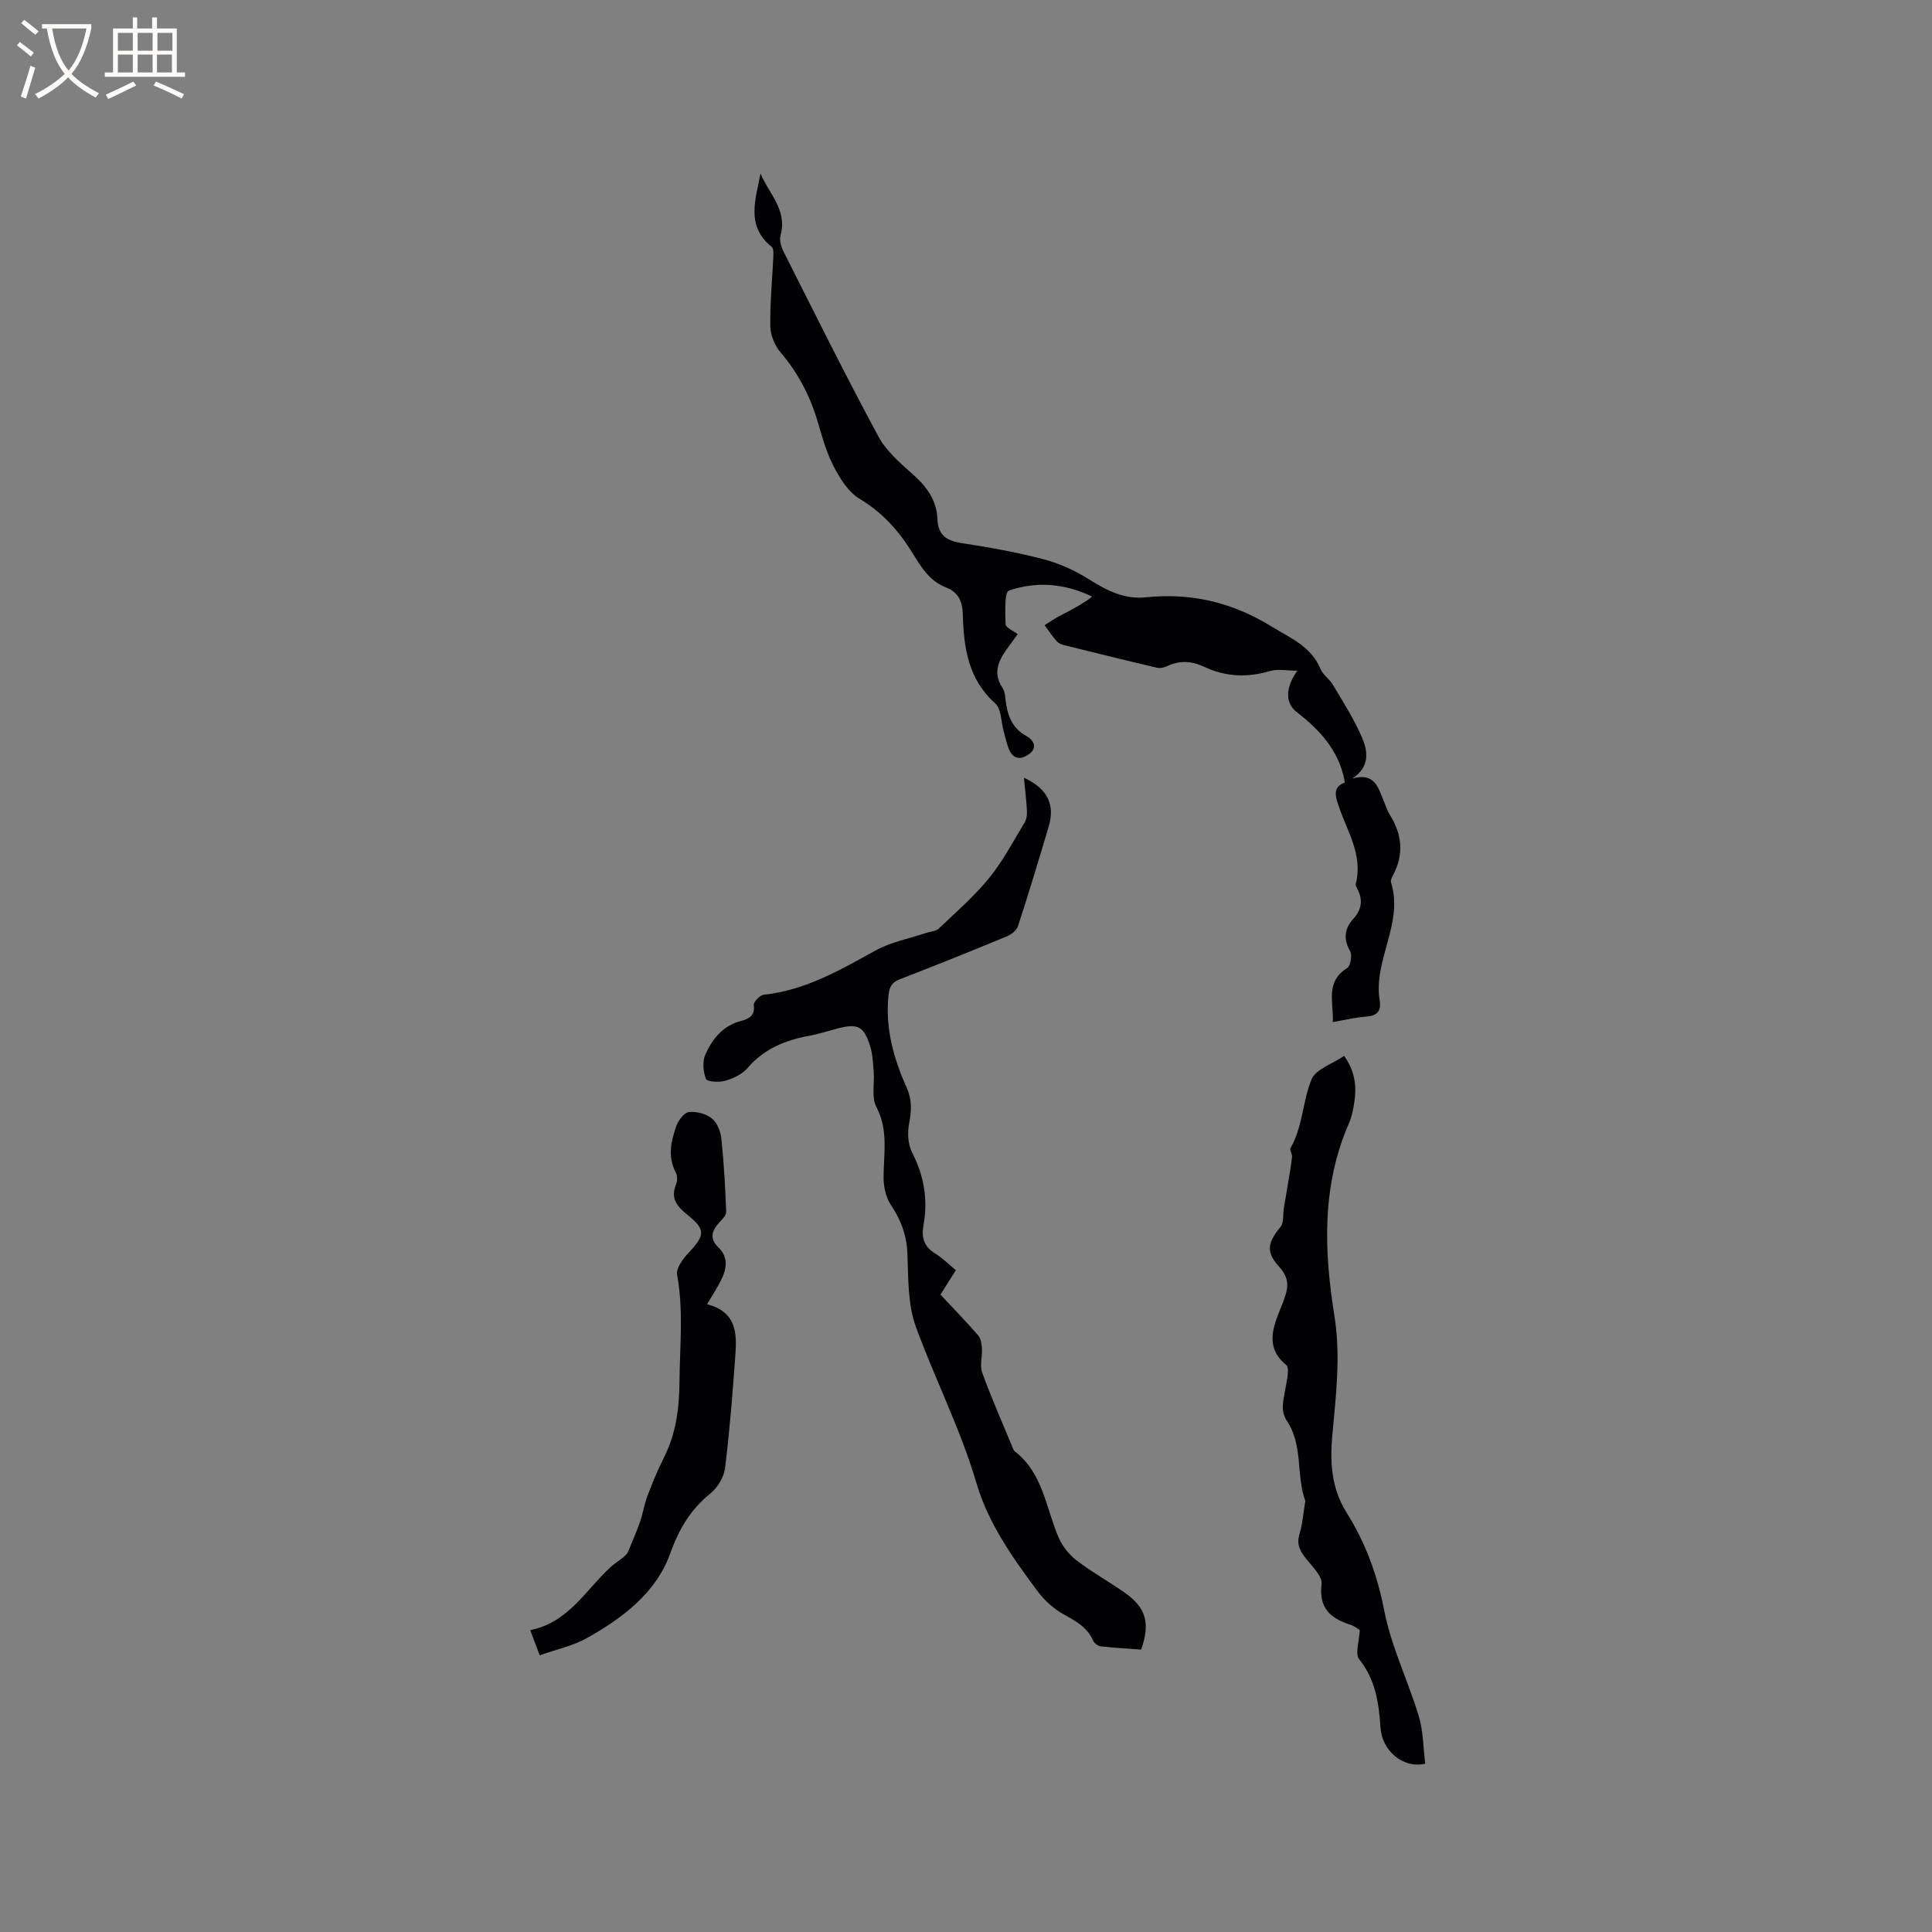 <svg enable-background="new 0 0 400 400" viewBox="0 0 400 400" xmlns="http://www.w3.org/2000/svg"><rect x="0" y="0" width="400" height="400" fill="#808080" stroke="none"/><g fill="#010103"><path d="m280 161.18c4.81-1.34 5.38 2.14 6.57 4.86.38.87.66 1.81 1.16 2.61 2.55 4.07 2.99 8.22.68 12.55-.24.46-.54 1.09-.41 1.51 2.66 8.49-3.75 16.11-2.34 24.48.33 1.98-.46 3.14-2.73 3.28-2.19.14-4.36.69-6.99 1.14.2-4.12-1.62-8.3 2.98-11.19.7-.44 1.07-2.65.6-3.49-1.43-2.54-1.16-4.68.66-6.69 1.7-1.87 2.05-3.82.91-6.06-.19-.37-.48-.85-.39-1.19 1.54-6.03-1.83-10.93-3.58-16.22-.57-1.72-1.33-3.79 1.27-4.74-.02-.25-.02-.44-.05-.61-1.26-6.11-5.05-10.27-9.89-14.01-2.52-1.95-2.2-5.31.16-8.55-2.22 0-4.07-.4-5.67.07-4.69 1.39-9.17 1.22-13.59-.86-2.51-1.18-5.02-1.42-7.61-.19-.64.3-1.48.53-2.13.38-6.38-1.49-12.74-3.06-19.09-4.64-.6-.15-1.31-.38-1.7-.82-.94-1.04-1.71-2.23-2.55-3.36.98-.61 1.92-1.28 2.94-1.82 2.34-1.23 4.72-2.39 6.92-4.1-5.78-2.78-11.61-3.18-17.24-1.25-.96.33-.77 4.57-.69 6.98.02.68 1.55 1.31 2.5 2.05-.96 1.33-1.63 2.23-2.29 3.15-1.75 2.46-2.84 4.97-.9 7.88.34.51.52 1.18.59 1.8.35 3.43 1.08 6.5 4.56 8.35 1.11.59 2.31 2.24.46 3.6-1.56 1.14-3.2 1.31-4.15-.79-.54-1.2-.78-2.53-1.15-3.81-.56-1.99-.48-4.7-1.78-5.86-5.62-5.02-6.51-11.59-6.7-18.39-.08-2.82-.95-4.63-3.53-5.63-3.53-1.37-5.27-4.5-7.1-7.44-2.79-4.47-6.16-8.14-10.79-10.92-2.31-1.39-4.02-4.19-5.33-6.7-1.5-2.88-2.38-6.11-3.3-9.25-1.58-5.36-4.08-10.12-7.73-14.39-1.19-1.4-2.05-3.55-2.08-5.37-.07-4.81.41-9.62.63-14.43.03-.68.06-1.68-.34-2-5.42-4.32-3.31-9.82-2.31-15.19 1.69 4.16 5.59 7.52 4.15 12.8-.27.98.08 2.31.56 3.27 6.49 12.85 12.88 25.76 19.71 38.42 1.7 3.15 4.74 5.66 7.47 8.13s4.59 5.25 4.73 8.94c.13 3.4 1.98 4.51 5.11 4.99 5.64.86 11.3 1.87 16.81 3.31 3.3.86 6.55 2.34 9.44 4.16 3.68 2.31 7.32 4.2 11.78 3.74 9.39-.98 17.89 1.02 26.06 6.05 4 2.46 8.18 4.11 10.13 8.81.5 1.21 1.85 2.05 2.54 3.22 2.13 3.61 4.44 7.16 6.06 11 1.16 2.73 1.7 5.98-2.01 8.43z"/><path d="m211.99 161.02c4.86 2.24 6.49 5.5 5.13 10.1-2.04 6.89-4.12 13.77-6.35 20.61-.29.89-1.39 1.76-2.33 2.14-7.33 3.03-14.7 6-22.1 8.86-1.76.68-2.22 1.63-2.4 3.47-.67 6.78 1.1 13.02 3.81 19.06 1.1 2.46.97 4.76.47 7.35-.37 1.91-.25 4.31.62 5.99 2.47 4.83 3.32 9.78 2.36 15.05-.47 2.58.1 4.46 2.44 5.89 1.51.92 2.78 2.23 4.26 3.44-1.1 1.74-2.11 3.33-3.19 5.05 2.63 2.82 5.29 5.55 7.79 8.42.56.65.74 1.77.8 2.69.11 1.68-.49 3.55.05 5.03 1.83 5.06 4.01 10 6.07 14.98.2.49.37 1.09.75 1.39 5.81 4.54 6.36 11.69 9.02 17.81.78 1.8 2.18 3.55 3.74 4.75 3.19 2.44 6.75 4.39 10.03 6.72 4.33 3.07 5.21 6.23 3.31 11.71-2.7-.2-5.53-.35-8.34-.67-.59-.07-1.37-.64-1.61-1.18-1.2-2.73-3.47-4-5.96-5.36-2.14-1.17-4.14-2.98-5.6-4.95-5.11-6.89-10.13-13.92-12.59-22.29-3.28-11.18-8.61-21.55-12.57-32.44-1.68-4.63-1.53-10.01-1.73-15.07-.15-3.78-1.29-6.91-3.37-10.01-1.07-1.59-1.58-3.86-1.57-5.82.02-4.92 1.04-9.78-1.5-14.59-1.03-1.95-.35-4.78-.54-7.21-.14-1.78-.2-3.63-.72-5.31-1.29-4.16-2.57-4.78-6.71-3.71-1.95.51-3.87 1.15-5.84 1.51-5 .92-9.44 2.69-12.88 6.72-1.09 1.27-2.93 2.13-4.59 2.61-1.26.37-3.77.21-3.99-.37-.58-1.52-.76-3.66-.11-5.1 1.44-3.19 3.6-5.93 7.36-6.91 1.49-.39 2.98-1.01 2.65-3.29-.09-.63 1.27-2.06 2.07-2.14 8.58-.92 15.77-5.08 23.11-9.15 3.18-1.76 6.96-2.46 10.47-3.64.9-.3 2.05-.34 2.67-.93 3.57-3.39 7.33-6.66 10.42-10.46 2.85-3.5 4.97-7.59 7.33-11.47.4-.65.54-1.58.49-2.36-.11-2.2-.39-4.41-.63-6.92z"/><path d="m295.08 365.16c-4.65 1.05-8.95-2.74-9.26-7.41-.34-5.13-1-9.96-4.42-14.23-.89-1.12.02-3.69.13-6.04-.35-.2-1.09-.81-1.94-1.09-4.11-1.32-6.58-3.41-5.97-8.4.2-1.59-1.86-3.6-3.15-5.2-1.26-1.57-2.09-2.97-1.43-5.14.64-2.11.79-4.36 1.16-6.56.02-.1.09-.22.06-.31-1.97-5.39-.41-11.58-3.86-16.66-.58-.85-.88-2.12-.8-3.16.14-1.99.7-3.96.97-5.95.1-.79.2-2.03-.25-2.39-4.92-3.97-2.32-8.77-.78-12.75 1.21-3.13 1.63-5.02-.75-7.65-2.78-3.08-2.31-4.96.34-8.23.71-.87.46-2.51.67-3.8.31-1.88.64-3.76.95-5.65.27-1.67.58-3.34.75-5.02.06-.6-.54-1.42-.31-1.83 2.55-4.43 2.49-9.66 4.33-14.18.87-2.15 4.35-3.24 6.77-4.9 2.36 3.35 2.58 6.44 2.1 9.63-.22 1.46-.51 2.96-1.09 4.3-5.67 12.93-5.19 26.39-3.03 39.84 1.34 8.33.33 16.47-.42 24.68-.52 5.71-.22 11.07 2.97 16.15 3.9 6.19 6.34 12.88 7.77 20.23 1.45 7.48 4.94 14.54 7.16 21.9.93 3.11.91 6.5 1.33 9.82z"/><path d="m146.39 270.03c6.12 1.58 6.18 6.04 5.86 10.5-.56 7.8-1.17 15.61-2.13 23.38-.23 1.87-1.5 4.04-2.98 5.24-4.15 3.36-6.55 7.36-8.39 12.5-2.91 8.14-9.85 13.34-17.23 17.49-2.94 1.65-6.41 2.37-9.78 3.57-.78-2.06-1.28-3.41-1.96-5.2 7.84-1.58 11.4-8.18 16.5-12.94 1.26-1.18 2.89-1.97 3.68-3.12.86-2.11 1.79-4.19 2.54-6.34.62-1.77.89-3.66 1.55-5.41 1.01-2.67 2.09-5.33 3.38-7.87 2.54-5.01 3.2-10.14 3.25-15.83.07-7.38.85-14.71-.49-22.09-.24-1.34 1.21-3.3 2.36-4.52 3.42-3.64 3.59-4.79-.17-7.83-2.17-1.75-3.63-3.41-2.4-6.36.29-.71.27-1.8-.08-2.47-1.7-3.23-.98-6.42.1-9.52.42-1.2 1.6-2.84 2.6-2.96 1.55-.2 3.55.33 4.77 1.3 1.1.87 1.82 2.7 1.98 4.18.53 5.05.81 10.13 1 15.2.03.72-.88 1.55-1.48 2.22-1.53 1.73-2.02 3.31-.08 5.18 2.08 2 1.65 4.43.49 6.74-.74 1.49-1.67 2.89-2.89 4.96z"/></g><path d="m6.4 11.7c-1-.8-1.9-1.6-2.9-2.3l.6-.7c.9.7 1.9 1.4 2.9 2.2zm-2.1 8.3c.7-2.1 1.4-4.2 2-6.4.2.1.6.3 1 .4-.7 2.3-1.3 4.4-1.9 6.4zm3-12.8c-1.1-.9-2.1-1.7-2.9-2.4l.6-.7c1 .8 2 1.5 3 2.4zm1.4-1.3v-.9h10.2v.9c-.9 4.2-2.3 7.3-4.1 9.4 1.3 1.4 3.2 2.7 5.7 4-.2.2-.4.5-.7.9-2.5-1.4-4.4-2.7-5.7-4.2-1.4 1.5-3.5 3-6.1 4.4 0 0 0 0-.1-.1-.3-.4-.5-.7-.7-.8 2.7-1.3 4.7-2.8 6.2-4.2-1.8-2.2-3-5.3-3.7-9.4zm9.2 0h-7.1c.6 3.8 1.7 6.7 3.4 8.7 1.7-2 2.9-4.8 3.7-8.7z" fill="#fcfbfa"/><path d="m31.6 3.6h.9v2.3h4.1v9.1h1.7v.9h-16.6v-.9h1.7v-9.1h4.1v-2.3h.9v2.3h3.1v-2.3zm-4 13.3.6.8c-1.9.9-3.8 1.9-5.8 2.8-.2-.3-.3-.6-.5-.9 2-.9 3.9-1.8 5.7-2.7zm-3.2-10.1v3.7h3.1v-3.7zm0 4.5v3.7h3.1v-3.7zm4.1-4.5v3.7h3.1v-3.7zm0 4.5v3.7h3.1v-3.7zm9.1 9.1c-2.1-1.1-4.1-2-5.8-2.7l.5-.8c2.2.9 4.1 1.8 5.8 2.6zm-1.9-13.6h-3.1v3.7h3.1zm-3.2 4.5v3.7h3.1v-3.7z" fill="#fcfbfa"/></svg>